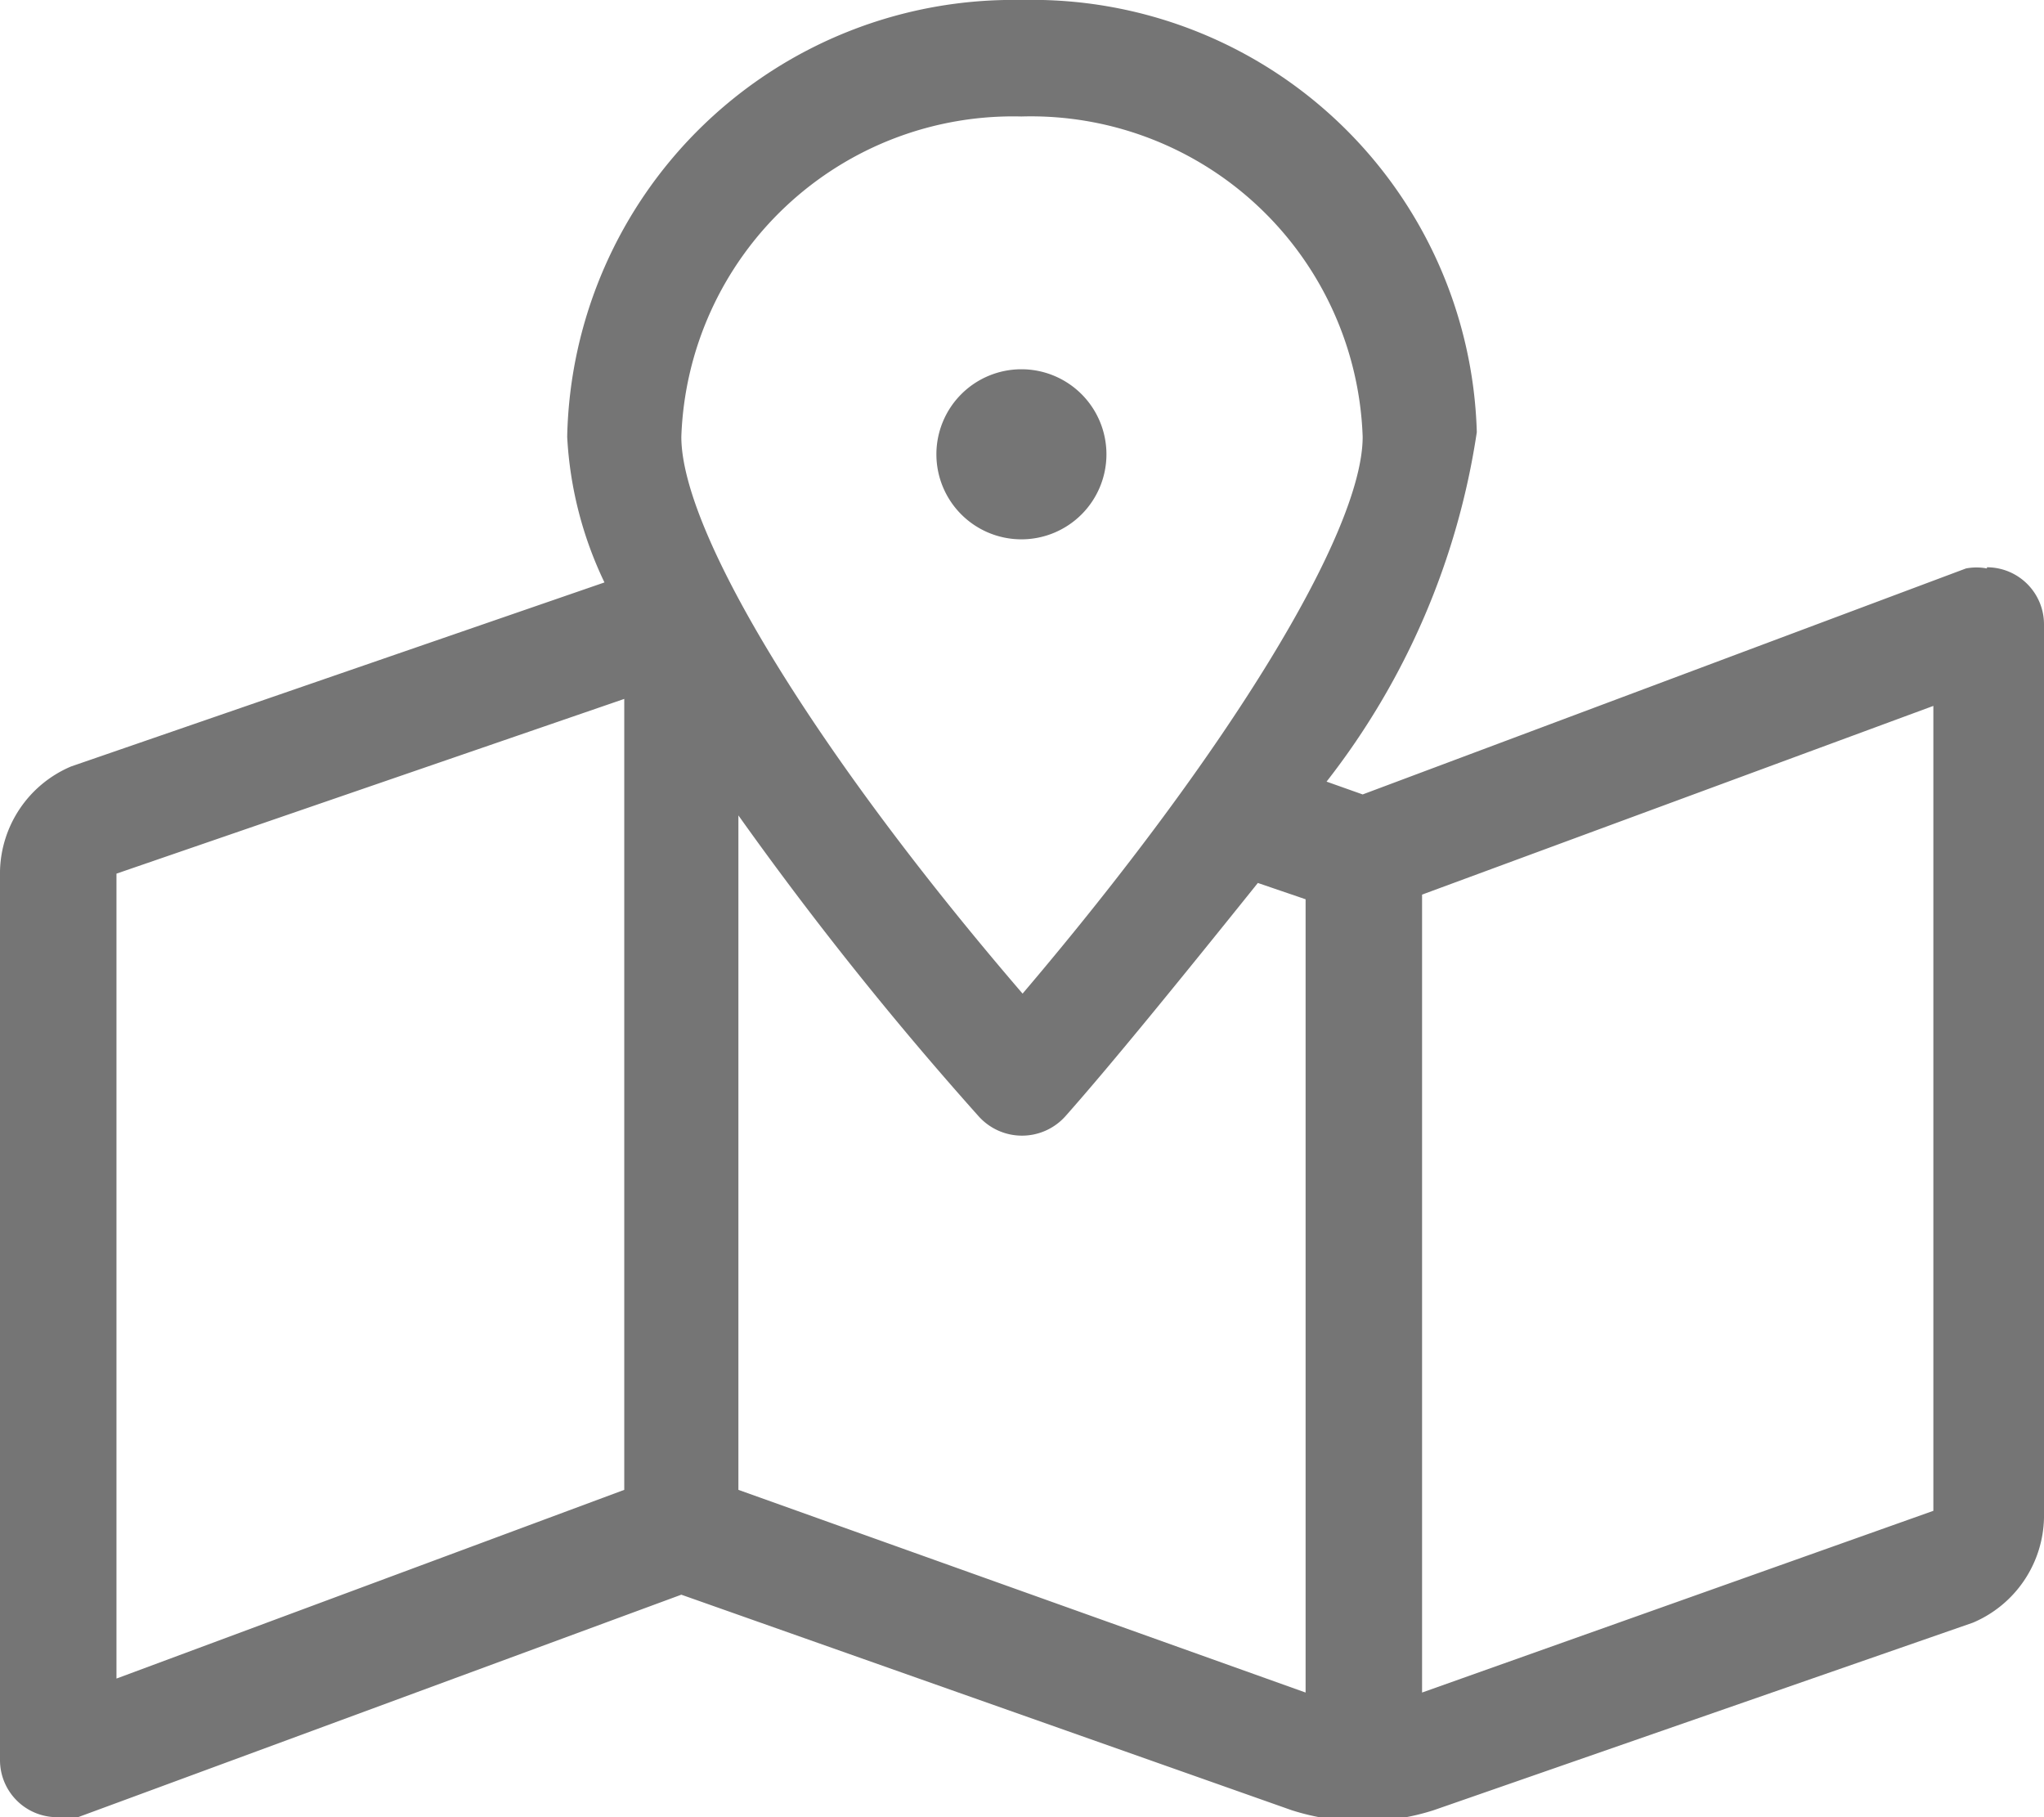 <svg xmlns="http://www.w3.org/2000/svg" xmlns:xlink="http://www.w3.org/1999/xlink" viewBox="0 0 17.55 15.6"><defs><clipPath id="clip-path" transform="translate(0 0)"><rect width="17.55" height="15.6" fill="none"/></clipPath></defs><title>contact</title><g id="Layer_2" data-name="Layer 2"><g id="Layer_1-2" data-name="Layer 1"><g opacity="0.54"><g clip-path="url(#clip-path)"><path d="M17.06,4.88a.48.48,0,0,0-.18,0L11.7,6.82l-.31-.11a6.41,6.41,0,0,0,1.29-3A3.82,3.82,0,0,0,8.77,0a3.83,3.83,0,0,0-3.9,3.75A3.28,3.28,0,0,0,5.19,5L.61,6.58a1,1,0,0,0-.61.9v7.63a.49.49,0,0,0,.49.49.48.48,0,0,0,.18,0l5.18-1.91,5.24,1.85a2,2,0,0,0,1.22,0l4.63-1.61a1,1,0,0,0,.61-.9V5.36a.49.49,0,0,0-.49-.49M5.36,12.79,1,14.41l0-6.91L5.36,6ZM8.77,1A2.85,2.85,0,0,1,11.7,3.75c0,.82-1.16,2.71-2.92,4.78C7,6.46,5.85,4.57,5.85,3.75A2.85,2.85,0,0,1,8.77,1m2.44,13.53L6.34,12.79V7A29.78,29.78,0,0,0,8.4,9.58a.5.5,0,0,0,.75,0c.39-.44,1-1.19,1.65-2l.41.14Zm1,0V7.68l4.39-1.62,0,6.91ZM9.5,3.9a.73.73,0,1,0-.73.73A.73.73,0,0,0,9.5,3.9" transform="translate(0 0)"/></g></g></g></g></svg>